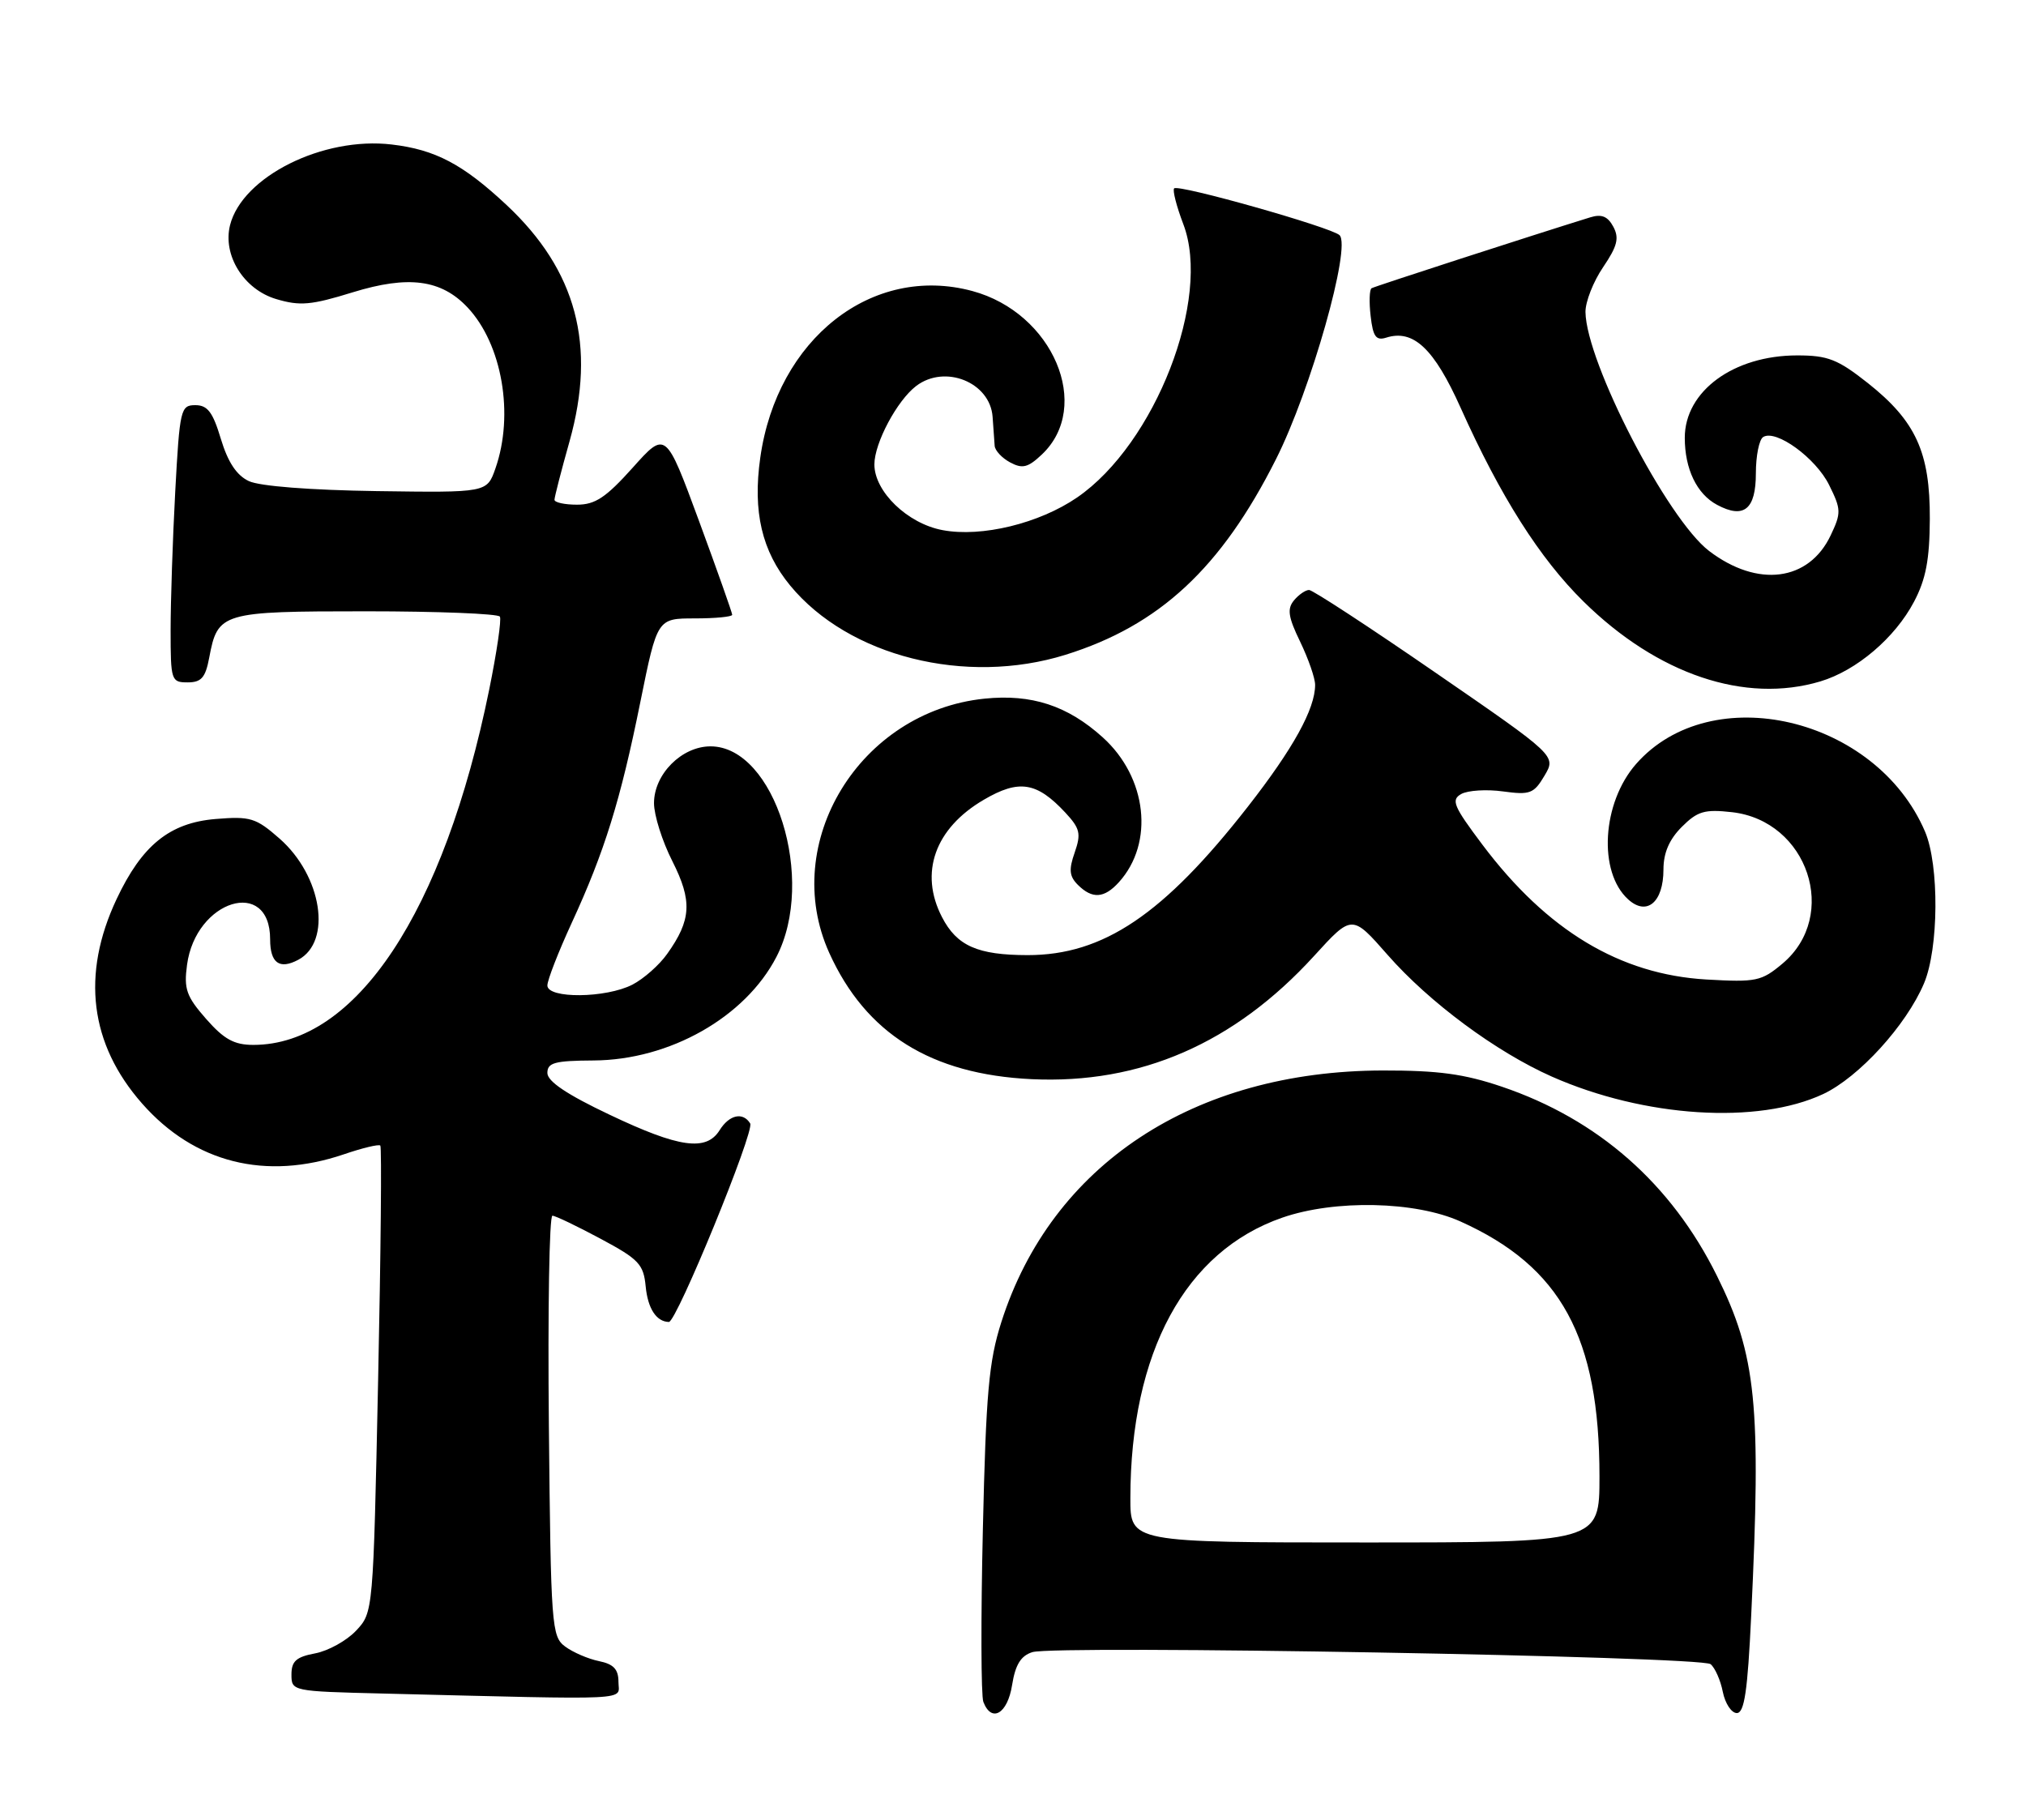 <?xml version="1.0" encoding="UTF-8" standalone="no"?>
<!DOCTYPE svg PUBLIC "-//W3C//DTD SVG 1.1//EN" "http://www.w3.org/Graphics/SVG/1.1/DTD/svg11.dtd" >
<svg xmlns="http://www.w3.org/2000/svg" xmlns:xlink="http://www.w3.org/1999/xlink" version="1.1" viewBox="0 0 285 256">
 <g >
 <path fill="currentColor"
d=" M 142.37 237.07 C 142.83 234.19 143.60 232.94 145.22 232.43 C 148.44 231.41 239.29 233.01 240.63 234.12 C 241.25 234.63 242.03 236.38 242.35 238.02 C 242.68 239.66 243.57 241.00 244.32 241.00 C 245.38 241.00 245.84 237.92 246.34 227.34 C 247.77 197.62 247.07 190.68 241.53 179.50 C 235.11 166.53 224.81 157.47 211.27 152.88 C 205.96 151.08 202.34 150.59 194.50 150.60 C 167.92 150.66 147.92 163.86 140.86 186.00 C 139.10 191.51 138.70 195.96 138.26 215.18 C 137.97 227.65 138.00 238.56 138.33 239.43 C 139.48 242.42 141.73 241.11 142.37 237.07 Z  M 87.00 236.62 C 87.00 234.84 86.32 234.11 84.25 233.69 C 82.74 233.38 80.60 232.46 79.50 231.64 C 77.59 230.23 77.49 228.82 77.21 200.58 C 77.05 184.31 77.27 171.01 77.71 171.03 C 78.14 171.04 81.20 172.51 84.50 174.28 C 89.88 177.16 90.53 177.86 90.83 180.99 C 91.13 184.09 92.33 185.94 94.09 185.98 C 95.17 186.01 106.19 159.11 105.53 158.05 C 104.51 156.40 102.59 156.82 101.23 159.00 C 99.35 162.01 95.54 161.48 85.77 156.83 C 79.75 153.98 77.00 152.13 77.00 150.95 C 77.00 149.50 78.03 149.22 83.50 149.19 C 94.20 149.13 104.83 143.11 109.22 134.62 C 114.86 123.75 108.99 105.00 99.95 105.00 C 95.90 105.00 92.00 108.91 92.00 112.99 C 92.00 114.68 93.16 118.36 94.58 121.15 C 97.41 126.75 97.26 129.42 93.85 134.20 C 92.75 135.76 90.55 137.70 88.97 138.52 C 85.25 140.44 77.00 140.52 77.00 138.64 C 77.00 137.89 78.53 133.96 80.40 129.89 C 85.05 119.81 87.29 112.58 90.08 98.75 C 92.46 87.00 92.46 87.00 97.73 87.00 C 100.63 87.00 103.00 86.77 103.00 86.49 C 103.00 86.21 100.90 80.27 98.33 73.29 C 93.65 60.60 93.65 60.60 89.00 65.80 C 85.24 69.99 83.73 71.00 81.17 71.00 C 79.43 71.00 78.00 70.69 78.00 70.31 C 78.00 69.94 78.95 66.23 80.12 62.08 C 83.90 48.58 81.09 38.04 71.26 28.84 C 65.12 23.10 61.24 21.05 55.11 20.33 C 45.44 19.18 34.08 24.85 32.36 31.68 C 31.30 35.91 34.29 40.71 38.84 42.07 C 42.19 43.07 43.75 42.94 49.63 41.12 C 57.46 38.71 62.08 39.32 65.78 43.26 C 70.64 48.44 72.35 58.32 69.69 65.91 C 68.50 69.31 68.50 69.31 53.00 69.09 C 43.61 68.95 36.51 68.40 35.00 67.68 C 33.28 66.87 32.06 65.02 31.07 61.75 C 29.94 57.98 29.20 57.00 27.48 57.00 C 25.41 57.00 25.28 57.55 24.65 69.16 C 24.29 75.84 24.00 84.62 24.00 88.66 C 24.00 95.73 24.09 96.00 26.39 96.00 C 28.32 96.00 28.90 95.34 29.43 92.53 C 30.63 86.15 31.13 86.00 51.51 86.00 C 61.62 86.00 70.08 86.34 70.32 86.75 C 70.56 87.16 69.88 91.78 68.82 97.00 C 62.44 128.36 50.07 147.00 35.64 147.00 C 32.94 147.00 31.52 146.22 28.99 143.34 C 26.22 140.18 25.85 139.14 26.31 135.74 C 27.53 126.60 38.00 123.38 38.00 132.14 C 38.00 135.49 39.31 136.44 41.97 135.02 C 46.73 132.47 45.30 123.23 39.33 117.98 C 35.99 115.05 35.23 114.82 30.32 115.22 C 23.86 115.76 19.97 118.91 16.40 126.49 C 11.41 137.10 12.63 146.89 19.99 155.25 C 27.34 163.60 37.39 166.13 48.38 162.39 C 50.98 161.50 53.28 160.95 53.50 161.16 C 53.71 161.38 53.57 176.24 53.19 194.20 C 52.50 226.84 52.50 226.84 50.09 229.41 C 48.76 230.82 46.18 232.25 44.34 232.60 C 41.67 233.10 41.00 233.70 41.00 235.58 C 41.00 237.92 41.11 237.94 53.75 238.25 C 89.86 239.14 87.00 239.28 87.00 236.62 Z  M 256.48 153.91 C 261.50 151.54 268.15 144.25 270.65 138.35 C 272.73 133.45 272.81 121.73 270.80 117.00 C 263.92 100.88 240.72 95.44 230.15 107.48 C 225.35 112.95 224.78 122.68 229.04 126.53 C 231.66 128.91 234.00 126.93 234.00 122.33 C 234.00 119.99 234.81 118.10 236.58 116.33 C 238.79 114.12 239.78 113.83 243.64 114.26 C 254.32 115.47 258.77 128.81 250.75 135.56 C 247.78 138.05 247.06 138.20 240.04 137.80 C 227.88 137.09 217.61 130.91 208.53 118.83 C 204.45 113.40 204.09 112.53 205.56 111.70 C 206.49 111.19 209.13 111.02 211.43 111.34 C 215.24 111.86 215.77 111.65 217.27 109.12 C 218.92 106.33 218.92 106.33 201.99 94.67 C 192.68 88.25 184.65 83.00 184.15 83.00 C 183.65 83.00 182.69 83.66 182.02 84.47 C 181.04 85.66 181.21 86.81 182.90 90.29 C 184.05 92.68 185.00 95.40 185.00 96.35 C 185.00 99.73 181.92 105.31 175.55 113.47 C 163.69 128.66 155.20 134.38 144.55 134.37 C 137.51 134.36 134.60 133.07 132.51 129.02 C 129.29 122.79 131.51 116.54 138.38 112.52 C 143.34 109.61 145.84 110.00 149.87 114.33 C 151.93 116.55 152.10 117.28 151.18 119.93 C 150.33 122.35 150.42 123.28 151.63 124.49 C 153.65 126.50 155.33 126.39 157.39 124.12 C 162.40 118.59 161.37 109.37 155.12 103.73 C 150.17 99.26 145.11 97.61 138.48 98.29 C 120.93 100.10 109.66 118.57 116.65 134.05 C 121.79 145.41 130.96 151.14 145.10 151.82 C 160.40 152.55 173.64 146.78 184.85 134.49 C 190.19 128.63 190.19 128.63 195.20 134.34 C 201.06 141.02 210.47 147.99 218.30 151.46 C 231.31 157.21 247.27 158.23 256.48 153.91 Z  M 256.08 95.86 C 261.17 94.33 266.57 89.74 269.25 84.65 C 270.92 81.48 271.44 78.74 271.47 73.00 C 271.51 63.63 269.50 59.24 262.75 53.89 C 258.51 50.54 257.12 50.00 252.81 50.00 C 243.87 50.00 237.00 55.03 237.00 61.59 C 237.00 65.98 238.69 69.50 241.54 71.02 C 245.31 73.04 247.00 71.67 247.00 66.59 C 247.00 64.13 247.46 61.83 248.03 61.48 C 249.84 60.36 255.44 64.44 257.31 68.24 C 259.01 71.67 259.02 72.16 257.52 75.32 C 254.45 81.79 247.25 82.71 240.43 77.52 C 234.53 73.02 223.13 50.97 223.03 43.89 C 223.02 42.45 224.13 39.62 225.51 37.59 C 227.52 34.62 227.80 33.50 226.95 31.90 C 226.16 30.43 225.30 30.08 223.69 30.58 C 215.43 33.14 193.40 40.28 192.94 40.55 C 192.64 40.73 192.58 42.50 192.81 44.47 C 193.14 47.37 193.57 47.95 195.00 47.50 C 198.82 46.29 201.73 49.03 205.47 57.37 C 211.05 69.81 216.59 78.56 222.76 84.63 C 233.19 94.89 245.48 99.03 256.08 95.86 Z  M 149.88 92.12 C 163.09 88.00 171.79 79.92 179.50 64.59 C 184.40 54.87 190.12 34.68 188.43 33.08 C 187.24 31.97 165.78 25.89 165.17 26.50 C 164.92 26.75 165.50 29.02 166.46 31.54 C 170.45 41.98 162.51 62.43 151.53 69.98 C 146.20 73.64 138.09 75.62 132.59 74.58 C 127.66 73.66 123.00 69.16 123.00 65.33 C 123.01 62.32 126.19 56.35 128.88 54.30 C 132.93 51.22 139.28 53.78 139.63 58.64 C 139.74 60.21 139.87 62.05 139.92 62.71 C 139.96 63.38 140.94 64.43 142.09 65.05 C 143.82 65.98 144.60 65.79 146.54 63.96 C 153.73 57.20 148.13 44.00 136.77 40.94 C 122.69 37.15 109.31 47.66 106.95 64.38 C 105.87 71.98 107.17 77.54 111.16 82.38 C 119.38 92.35 135.83 96.49 149.88 92.12 Z  M 159.01 210.75 C 159.03 190.23 166.73 176.03 180.39 171.30 C 187.78 168.74 199.10 168.98 205.44 171.84 C 219.59 178.20 225.00 188.12 225.00 207.71 C 225.00 217.00 225.00 217.00 192.00 217.00 C 159.00 217.00 159.00 217.00 159.01 210.75 Z "/>
</g>
</svg>